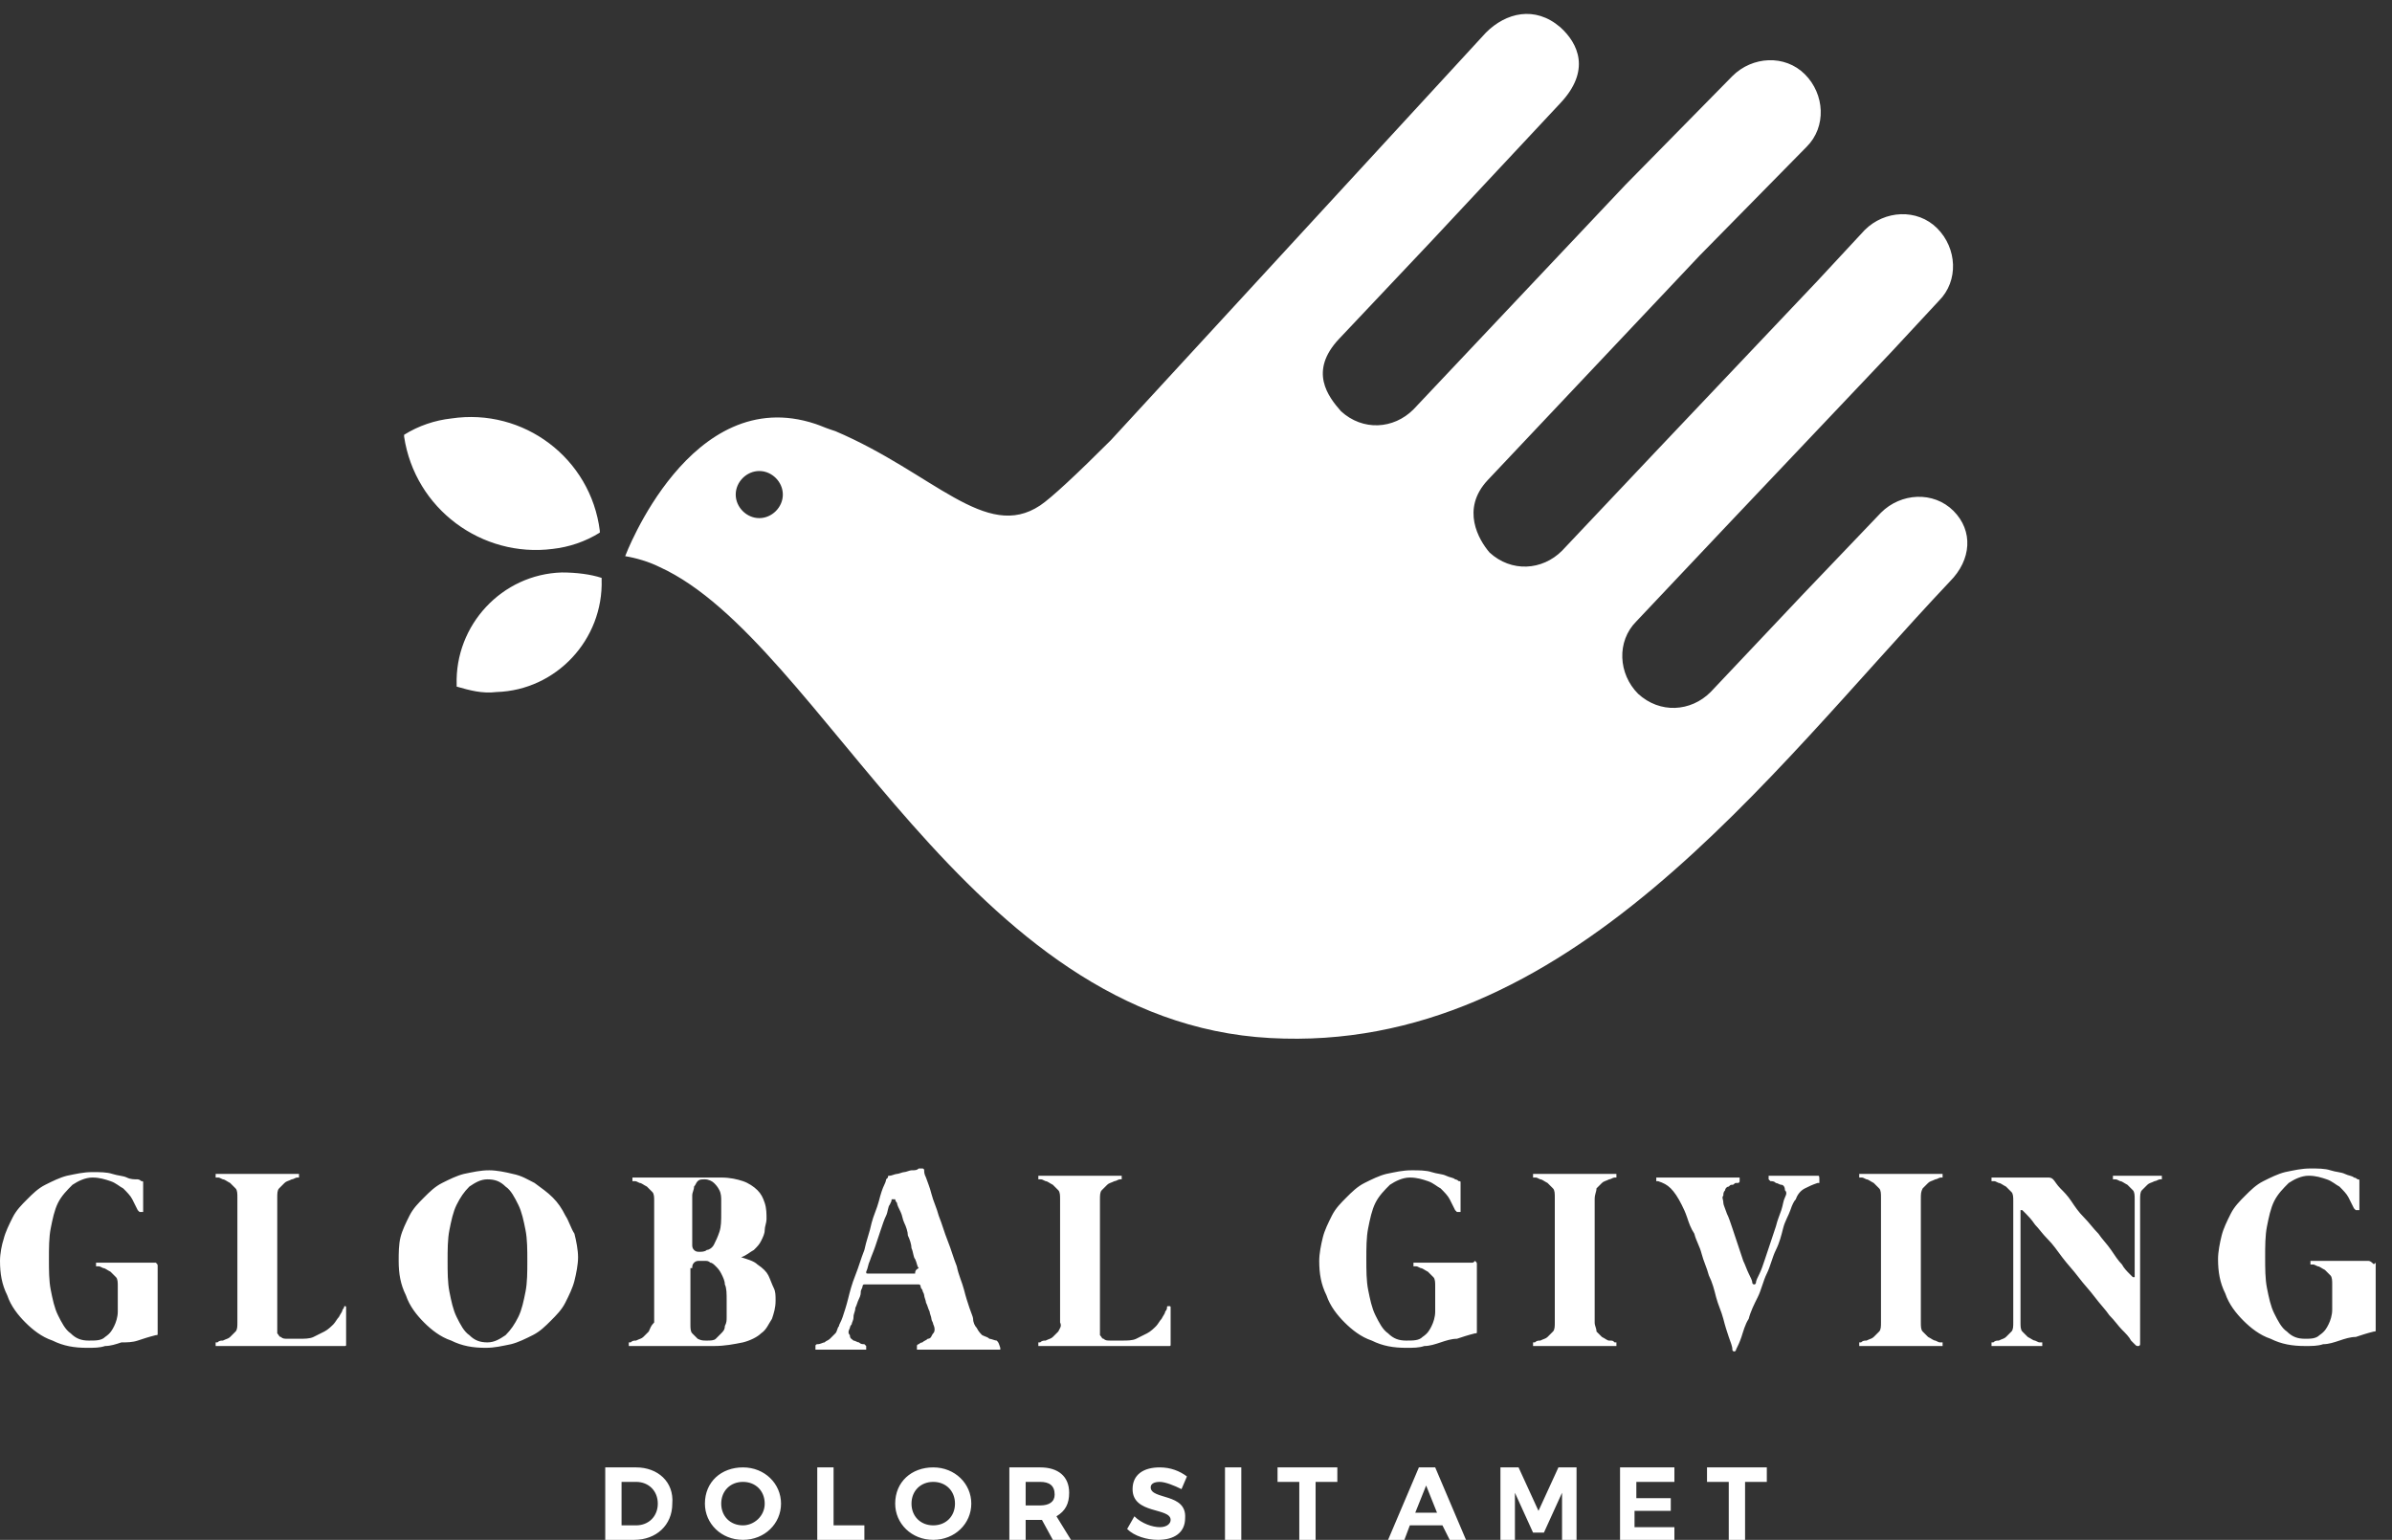 <svg xmlns="http://www.w3.org/2000/svg" width="132" height="85" viewBox="0 0 132 85" fill="none"><rect x="0" y="0" width="132" height="85" fill="#333333" stroke="none"/><path d="M107.8 28.2C106.7 27.1 104.9 27.2 103.8 28.3L99.5 32.8L94.4 38.2C93.3 39.3 91.6 39.4 90.4 38.3C89.3 37.2 89.2 35.4 90.3 34.3L95.4 28.9L104.4 19.4L107 16.6C108.1 15.5 108 13.7 106.9 12.6C105.8 11.5 104 11.6 102.9 12.7L100.3 15.5L91.3 25L86.2 30.4C85.1 31.5 83.4 31.6 82.2 30.5C81.6 29.8 80.6 28.1 82.1 26.5L93.8 14.1L99.7 8.1C100.8 7 100.7 5.2 99.6 4.1C98.5 3 96.7 3.1 95.6 4.2L89.7 10.2L78 22.6C76.9 23.7 75.2 23.8 74 22.7C73.3 21.9 72.2 20.5 73.9 18.7L79 13.3L86.1 5.7C87.8 3.9 87.1 2.4 86.1 1.5C84.7 0.3 83.1 0.7 82 1.8L61.3 24.3C59.4 26.2 58 27.5 57.4 27.9C54.4 29.9 51.5 26.1 46.1 23.8L45.8 23.7C45.5 23.6 45.3 23.5 45 23.4C38.1 21.1 34.5 30.7 34.5 30.7C35.1 30.8 35.8 31 36.4 31.3C45.4 35.4 53.3 56.4 70.1 57.3C86.5 58.2 97.5 42.8 107.6 32.1C108.8 30.9 108.9 29.3 107.8 28.2ZM41.9 28.6C41.2 28.6 40.6 28 40.6 27.3C40.6 26.6 41.2 26 41.9 26C42.6 26 43.2 26.6 43.2 27.3C43.2 28 42.6 28.6 41.9 28.6ZM30.5 30.3C31.4 30.2 32.3 29.9 33.1 29.4C33.1 29.4 33.1 29.4 33.1 29.3C32.6 25.3 28.9 22.5 24.9 23.1C24 23.2 23.1 23.5 22.3 24C22.3 24 22.3 24 22.3 24.1C22.9 28.1 26.6 30.8 30.5 30.3ZM31 31.6C27.7 31.7 25.1 34.5 25.2 37.8C25.2 37.8 25.2 37.8 25.2 37.9C25.9 38.1 26.6 38.3 27.4 38.2C30.7 38.1 33.3 35.3 33.2 32C33.2 32 33.2 32 33.2 31.9C32.6 31.7 31.8 31.6 31 31.6ZM51.5 81C50.3 81 49.4 81.8 49.4 83C49.4 84.1 50.3 85 51.5 85C52.7 85 53.6 84.1 53.6 83C53.6 81.9 52.7 81 51.5 81ZM51.5 84.2C50.8 84.2 50.3 83.7 50.3 83C50.3 82.3 50.8 81.8 51.5 81.8C52.2 81.8 52.7 82.3 52.7 83C52.7 83.7 52.2 84.2 51.5 84.2ZM41 81C39.8 81 38.9 81.8 38.9 83C38.9 84.1 39.8 85 41 85C42.2 85 43.1 84.1 43.1 83C43.1 81.9 42.2 81 41 81ZM41 84.2C40.3 84.2 39.8 83.7 39.8 83C39.8 82.3 40.3 81.8 41 81.8C41.7 81.8 42.2 82.3 42.2 83C42.2 83.7 41.6 84.2 41 84.2ZM35.1 81H33.4V85H35C36.2 85 37.1 84.2 37.1 83C37.2 81.8 36.3 81 35.1 81ZM35.1 84.2H34.3V81.8H35.1C35.8 81.8 36.3 82.3 36.3 83C36.3 83.7 35.8 84.2 35.1 84.2ZM46 81H45.1V85H47.7V84.2H46V81ZM78.3 81L76.6 85H77.5L77.8 84.2H79.6L80 85H80.9L79.2 81H78.3ZM78.1 83.5L78.7 82L79.3 83.5H78.1ZM70.5 81.8H71.7V85H72.6V81.8H73.8V81H70.5V81.8ZM59 82.4C59 81.5 58.4 81 57.4 81H55.7V85H56.6V83.9H57.5L58.1 85H59.1L58.3 83.7C58.8 83.4 59 83 59 82.4ZM57.4 83.1H56.6V81.8H57.4C57.9 81.8 58.2 82 58.2 82.5C58.2 82.9 57.9 83.1 57.4 83.1ZM67.6 85H68.5V81H67.6V85ZM84.9 83.4L83.8 81H82.8V85H83.6V82.4L84.6 84.6H85.2L86.2 82.4V85H87V81H86L84.9 83.4ZM92.2 83.4V82.7H90.3V81.8H92.4V81H89.4V85H92.4V84.3H90.2V83.4H92.2ZM63.5 82.1C63.5 81.9 63.7 81.8 64 81.8C64.3 81.8 64.8 82 65.2 82.2L65.5 81.5C65.1 81.2 64.6 81 64 81C63.1 81 62.5 81.4 62.5 82.2C62.5 83.6 64.6 83.2 64.6 83.9C64.6 84.1 64.4 84.3 64 84.3C63.6 84.3 63 84.1 62.6 83.7L62.2 84.4C62.6 84.8 63.3 85 63.9 85C64.8 85 65.4 84.6 65.4 83.8C65.5 82.4 63.5 82.8 63.5 82.1ZM94.2 81.8H95.4V85H96.3V81.8H97.5V81H94.2V81.8ZM8.5 69.7H5.3C5.3 69.7 5.3 69.7 5.3 69.8V69.9H5.4C5.5 69.9 5.5 69.9 5.7 70C5.8 70 5.9 70.1 6.1 70.2C6.2 70.3 6.3 70.4 6.4 70.5C6.5 70.6 6.5 70.8 6.5 71V71.5C6.5 71.8 6.5 72.1 6.5 72.4C6.5 72.7 6.4 73 6.3 73.2C6.2 73.4 6.1 73.6 5.8 73.8C5.6 74 5.3 74 4.9 74C4.5 74 4.2 73.9 3.9 73.6C3.6 73.4 3.4 73 3.2 72.6C3 72.2 2.9 71.7 2.8 71.2C2.7 70.7 2.7 70.1 2.7 69.5C2.7 68.9 2.7 68.3 2.8 67.8C2.9 67.3 3 66.8 3.2 66.4C3.4 66 3.7 65.7 4 65.4C4.3 65.2 4.7 65 5.1 65C5.5 65 5.8 65.1 6.1 65.2C6.4 65.3 6.6 65.5 6.8 65.6C7 65.8 7.2 66 7.3 66.2C7.4 66.4 7.5 66.6 7.6 66.8C7.6 66.8 7.6 66.8 7.7 66.9C7.7 66.9 7.7 66.9 7.8 66.9C7.8 66.9 7.8 66.9 7.9 66.9C7.9 66.9 7.9 66.9 7.9 66.8V65.3C7.9 65.2 7.9 65.2 7.8 65.2C7.8 65.2 7.7 65.1 7.6 65.1C7.4 65.1 7.2 65.1 7 65C6.8 64.9 6.5 64.9 6.2 64.8C5.9 64.7 5.5 64.7 5.1 64.7C4.6 64.7 4.2 64.8 3.7 64.9C3.3 65 2.9 65.2 2.5 65.4C2.1 65.6 1.8 65.9 1.5 66.2C1.2 66.5 0.9 66.8 0.7 67.2C0.5 67.6 0.3 68 0.2 68.4C0.1 68.7 0 69.2 0 69.6C0 70.3 0.1 70.9 0.4 71.5C0.6 72.1 1 72.6 1.4 73C1.8 73.4 2.3 73.8 2.9 74C3.5 74.3 4.1 74.4 4.8 74.4C5.2 74.4 5.5 74.4 5.8 74.3C6.1 74.3 6.4 74.2 6.7 74.1C7 74.1 7.3 74.1 7.6 74C7.9 73.9 8.2 73.8 8.6 73.7C8.7 73.7 8.7 73.7 8.7 73.6C8.7 73.6 8.7 73.5 8.7 73.4V69.9C8.7 69.8 8.7 69.8 8.6 69.7C8.6 69.7 8.6 69.7 8.5 69.7ZM19 72.1C19 72.1 19 72.2 18.9 72.3C18.9 72.4 18.8 72.5 18.7 72.7C18.6 72.8 18.5 73 18.4 73.1C18.3 73.2 18.1 73.4 17.9 73.5C17.7 73.6 17.5 73.7 17.3 73.8C17.1 73.9 16.8 73.9 16.5 73.9C16.3 73.9 16 73.9 15.9 73.9C15.7 73.9 15.6 73.9 15.5 73.8C15.4 73.8 15.4 73.7 15.3 73.6C15.3 73.5 15.3 73.4 15.3 73.3V66.1C15.3 65.9 15.3 65.7 15.4 65.6C15.5 65.5 15.6 65.4 15.7 65.3C15.8 65.2 15.9 65.2 16.1 65.1C16.2 65.1 16.3 65 16.4 65H16.5V64.9C16.5 64.9 16.5 64.9 16.5 64.8H11.9C11.9 64.8 11.9 64.8 11.9 64.9V65H12C12.1 65 12.1 65 12.3 65.1C12.4 65.1 12.5 65.2 12.7 65.3C12.8 65.4 12.9 65.5 13 65.6C13.1 65.7 13.1 65.9 13.1 66.1V73C13.1 73.2 13.1 73.4 13 73.5C12.9 73.6 12.8 73.7 12.7 73.8C12.6 73.9 12.5 73.9 12.3 74C12.2 74 12.1 74 12 74.1H11.9C11.9 74.1 11.9 74.1 11.9 74.2C11.9 74.2 11.9 74.2 11.9 74.3H19C19.1 74.3 19.1 74.3 19.1 74.2V72.2C19.1 72.1 19.1 72.1 19 72.1C19 72 19 72 19 72.1ZM31.2 67.1C31 66.7 30.8 66.4 30.5 66.1C30.2 65.8 29.9 65.6 29.5 65.3C29.1 65.1 28.8 64.9 28.3 64.8C27.9 64.7 27.4 64.6 27 64.6C26.5 64.6 26.1 64.7 25.6 64.8C25.2 64.9 24.8 65.1 24.4 65.3C24 65.5 23.7 65.8 23.4 66.1C23.1 66.4 22.8 66.7 22.6 67.1C22.4 67.5 22.2 67.9 22.1 68.3C22 68.7 22 69.2 22 69.6C22 70.3 22.1 70.9 22.4 71.5C22.6 72.1 23 72.6 23.4 73C23.8 73.4 24.3 73.8 24.9 74C25.5 74.3 26.1 74.4 26.8 74.4C27.3 74.4 27.7 74.3 28.2 74.2C28.6 74.1 29 73.9 29.4 73.7C29.8 73.5 30.1 73.2 30.4 72.9C30.7 72.6 31 72.3 31.2 71.9C31.4 71.5 31.6 71.1 31.7 70.7C31.8 70.3 31.9 69.8 31.9 69.4C31.9 69 31.8 68.5 31.7 68.1C31.5 67.8 31.4 67.4 31.2 67.1ZM29 71.3C28.9 71.8 28.8 72.3 28.6 72.7C28.4 73.1 28.2 73.4 27.9 73.7C27.6 73.9 27.3 74.1 26.9 74.1C26.5 74.1 26.2 74 25.9 73.7C25.6 73.5 25.4 73.1 25.2 72.7C25 72.3 24.9 71.8 24.8 71.3C24.7 70.8 24.7 70.2 24.7 69.6C24.7 69 24.7 68.4 24.8 67.9C24.9 67.4 25 66.9 25.2 66.5C25.4 66.1 25.6 65.8 25.9 65.5C26.2 65.3 26.5 65.1 26.9 65.1C27.3 65.1 27.6 65.2 27.9 65.5C28.2 65.7 28.4 66.1 28.6 66.5C28.8 66.9 28.9 67.4 29 67.9C29.1 68.4 29.1 69 29.1 69.6C29.1 70.2 29.1 70.8 29 71.3ZM35.8 73.5C35.7 73.6 35.6 73.7 35.5 73.8C35.4 73.9 35.3 73.9 35.1 74C35 74 34.9 74 34.8 74.1H34.7C34.7 74.1 34.7 74.1 34.7 74.2C34.7 74.2 34.7 74.2 34.7 74.3H39.4C40 74.3 40.5 74.2 41 74.1C41.4 74 41.8 73.8 42 73.6C42.3 73.4 42.4 73.1 42.6 72.8C42.7 72.5 42.8 72.2 42.8 71.8C42.8 71.5 42.8 71.3 42.7 71.1C42.6 70.9 42.5 70.6 42.4 70.4C42.3 70.2 42.1 70 41.8 69.8C41.6 69.6 41.2 69.5 40.9 69.4C41.2 69.3 41.4 69.1 41.6 69C41.8 68.8 41.9 68.7 42 68.5C42.1 68.3 42.2 68.1 42.2 67.9C42.2 67.7 42.3 67.5 42.3 67.3C42.3 67 42.3 66.7 42.2 66.4C42.1 66.1 42 65.9 41.8 65.7C41.6 65.5 41.3 65.3 41 65.2C40.7 65.1 40.3 65 39.8 65H34.9C34.9 65 34.9 65 34.9 65.1V65.2H35C35.1 65.2 35.1 65.2 35.3 65.3C35.4 65.3 35.5 65.4 35.7 65.5C35.8 65.6 35.9 65.7 36 65.8C36.1 65.9 36.1 66.1 36.1 66.3V73C35.9 73.2 35.9 73.3 35.8 73.5ZM38.2 66.7C38.2 66.4 38.2 66.2 38.2 66C38.2 65.8 38.3 65.7 38.3 65.5C38.4 65.4 38.4 65.3 38.5 65.2C38.6 65.1 38.7 65.1 38.9 65.1C39.1 65.1 39.3 65.2 39.4 65.3C39.5 65.4 39.6 65.5 39.7 65.7C39.8 65.9 39.8 66.1 39.8 66.3C39.8 66.5 39.8 66.7 39.8 66.9C39.8 67.4 39.8 67.7 39.7 68C39.6 68.3 39.5 68.5 39.4 68.7C39.3 68.9 39.1 69 39 69C38.9 69.1 38.7 69.1 38.6 69.1C38.5 69.1 38.4 69.1 38.3 69C38.2 68.9 38.2 68.8 38.2 68.7V66.7ZM38.2 70C38.2 69.9 38.2 69.8 38.3 69.7C38.4 69.6 38.5 69.6 38.6 69.6C38.7 69.6 38.8 69.6 38.9 69.6C39 69.6 39.1 69.6 39.2 69.7C39.3 69.7 39.4 69.8 39.5 69.9C39.6 70 39.7 70.1 39.8 70.3C39.9 70.5 40 70.7 40 70.9C40.1 71.1 40.1 71.4 40.1 71.8C40.1 71.9 40.1 72 40.1 72.2C40.1 72.3 40.1 72.5 40.1 72.7C40.1 72.9 40.1 73 40 73.2C40 73.4 39.9 73.5 39.8 73.6C39.7 73.7 39.6 73.8 39.5 73.9C39.4 74 39.2 74 39 74C38.8 74 38.7 74 38.5 73.9C38.4 73.8 38.3 73.7 38.2 73.6C38.1 73.5 38.1 73.3 38.1 73.1C38.1 72.9 38.1 72.7 38.1 72.4V70H38.2ZM55 74C54.9 74 54.7 73.9 54.6 73.9C54.5 73.8 54.4 73.8 54.2 73.7C54.1 73.6 54 73.5 53.9 73.3C53.8 73.2 53.7 73 53.7 72.8C53.7 72.7 53.6 72.5 53.5 72.2C53.4 71.9 53.3 71.6 53.2 71.2C53.1 70.8 52.9 70.4 52.8 69.9C52.6 69.4 52.5 69 52.3 68.5C52.1 68 52 67.6 51.8 67.1C51.7 66.7 51.5 66.3 51.4 65.9C51.3 65.5 51.2 65.3 51.1 65C51 64.8 51 64.7 51 64.6C51 64.5 50.9 64.5 50.9 64.5C50.9 64.5 50.8 64.5 50.7 64.5C50.6 64.6 50.5 64.6 50.3 64.6C50.2 64.6 50 64.7 49.9 64.7C49.8 64.7 49.6 64.8 49.5 64.8C49.4 64.8 49.2 64.9 49.1 64.9C49 64.9 49 64.9 49 65L48.9 65.1C48.9 65.1 48.9 65.2 48.8 65.4C48.7 65.6 48.6 65.9 48.5 66.3C48.4 66.7 48.2 67.1 48.1 67.5C48 68 47.8 68.5 47.7 69C47.5 69.5 47.4 69.9 47.2 70.4C47 70.9 46.9 71.3 46.8 71.7C46.7 72.1 46.6 72.4 46.5 72.7C46.4 73 46.3 73.1 46.3 73.2C46.2 73.3 46.2 73.5 46.1 73.6C46 73.7 45.9 73.8 45.8 73.9C45.7 74 45.6 74 45.5 74.1C45.4 74.1 45.3 74.2 45.1 74.2C45.1 74.2 45 74.2 45 74.3V74.4C45 74.4 45 74.4 45 74.5C45 74.5 45 74.5 45.1 74.5H47.8C47.8 74.5 47.8 74.5 47.8 74.4V74.3C47.8 74.3 47.8 74.3 47.7 74.2C47.6 74.2 47.5 74.2 47.4 74.1C47.3 74.1 47.2 74 47.1 74C47 73.9 46.9 73.9 46.9 73.7C46.8 73.6 46.8 73.5 46.9 73.3C46.9 73.3 46.9 73.2 47 73.1C47 73 47.1 72.9 47.1 72.7C47.1 72.5 47.2 72.4 47.2 72.2C47.3 72 47.3 71.9 47.4 71.7C47.5 71.5 47.5 71.4 47.5 71.3C47.5 71.2 47.6 71.1 47.6 71C47.6 71 47.6 70.9 47.7 70.9H50.7C50.7 70.9 50.8 70.9 50.8 71C50.8 71 50.8 71.1 50.9 71.2C50.9 71.3 51 71.4 51 71.5C51 71.6 51.1 71.8 51.1 71.9C51.2 72.1 51.2 72.2 51.3 72.4C51.3 72.5 51.4 72.7 51.4 72.8C51.4 72.9 51.5 73 51.5 73.1C51.6 73.3 51.6 73.5 51.5 73.6C51.4 73.7 51.4 73.9 51.2 73.9C51.1 74 51 74 50.9 74.1C50.8 74.1 50.7 74.2 50.7 74.2C50.7 74.2 50.6 74.2 50.6 74.3C50.6 74.3 50.6 74.3 50.6 74.4C50.6 74.4 50.6 74.4 50.6 74.5C50.6 74.5 50.6 74.5 50.7 74.5H55.2C55.2 74.5 55.2 74.5 55.2 74.4C55.1 74.1 55.1 74.1 55 74ZM50.5 70.3H47.9C47.8 70.3 47.8 70.3 47.8 70.2C47.9 70 47.9 69.8 48 69.6C48.1 69.3 48.2 69.1 48.3 68.8C48.4 68.5 48.5 68.2 48.6 67.9C48.7 67.6 48.8 67.3 48.9 67.1C49 66.9 49 66.6 49.1 66.5C49.2 66.3 49.2 66.3 49.2 66.2C49.2 66.2 49.2 66.2 49.3 66.2C49.3 66.2 49.3 66.2 49.4 66.2C49.4 66.2 49.4 66.3 49.5 66.4C49.5 66.5 49.6 66.7 49.7 66.9C49.8 67.1 49.8 67.3 49.9 67.5C50 67.7 50.1 68 50.1 68.2C50.2 68.4 50.3 68.7 50.3 68.9C50.4 69.1 50.4 69.4 50.5 69.5C50.6 69.7 50.6 69.9 50.7 70C50.5 70.1 50.5 70.2 50.5 70.3ZM58.4 73.5C58.3 73.6 58.2 73.7 58.1 73.8C58 73.9 57.9 73.9 57.7 74C57.6 74 57.5 74 57.4 74.1H57.3C57.3 74.1 57.3 74.1 57.3 74.2C57.3 74.2 57.3 74.2 57.3 74.3H64.5C64.6 74.3 64.6 74.3 64.6 74.2V72.2C64.6 72.1 64.6 72.1 64.5 72.1C64.4 72.1 64.4 72.1 64.4 72.2C64.4 72.2 64.4 72.3 64.3 72.4C64.3 72.5 64.2 72.6 64.1 72.8C64 72.9 63.9 73.1 63.8 73.2C63.7 73.3 63.5 73.5 63.3 73.6C63.1 73.7 62.9 73.8 62.7 73.9C62.5 74 62.2 74 61.9 74C61.7 74 61.4 74 61.3 74C61.1 74 61 74 60.9 73.9C60.8 73.9 60.8 73.8 60.7 73.7C60.7 73.6 60.7 73.5 60.7 73.4V66.2C60.7 66 60.7 65.8 60.8 65.7C60.9 65.6 61 65.5 61.1 65.4C61.2 65.3 61.3 65.3 61.5 65.2C61.6 65.2 61.7 65.1 61.8 65.1H61.9V65C61.9 65 61.9 65 61.9 64.9H57.3C57.3 64.9 57.3 64.9 57.3 65V65.1H57.4C57.5 65.1 57.5 65.1 57.7 65.2C57.8 65.2 57.9 65.3 58.1 65.4C58.2 65.5 58.3 65.6 58.4 65.7C58.5 65.8 58.5 66 58.5 66.2V73C58.6 73.2 58.5 73.3 58.4 73.5ZM81.2 69.7H78C78 69.7 78 69.7 78 69.8V69.9H78.1C78.2 69.9 78.2 69.9 78.4 70C78.5 70 78.6 70.1 78.8 70.2C78.9 70.3 79 70.4 79.1 70.5C79.2 70.6 79.2 70.8 79.2 71V71.5C79.2 71.8 79.2 72.1 79.2 72.4C79.2 72.7 79.1 73 79 73.2C78.9 73.4 78.8 73.6 78.5 73.8C78.3 74 78 74 77.6 74C77.2 74 76.9 73.9 76.6 73.6C76.3 73.4 76.1 73 75.9 72.6C75.7 72.2 75.6 71.7 75.5 71.2C75.4 70.7 75.4 70.1 75.4 69.5C75.4 68.9 75.4 68.3 75.5 67.8C75.6 67.3 75.7 66.8 75.9 66.4C76.1 66 76.4 65.7 76.7 65.4C77 65.2 77.4 65 77.8 65C78.2 65 78.5 65.1 78.8 65.2C79.1 65.3 79.3 65.5 79.5 65.6C79.7 65.8 79.9 66 80 66.2C80.1 66.4 80.2 66.6 80.3 66.8C80.3 66.8 80.3 66.8 80.4 66.9C80.4 66.9 80.4 66.9 80.5 66.9C80.5 66.9 80.5 66.9 80.6 66.9C80.6 66.9 80.6 66.9 80.6 66.8V65.3C80.6 65.2 80.6 65.2 80.5 65.2C80.5 65.2 80.4 65.1 80.3 65.1C80.2 65 80 65 79.8 64.9C79.6 64.8 79.3 64.8 79 64.7C78.7 64.6 78.3 64.6 77.9 64.6C77.4 64.6 77 64.7 76.5 64.8C76.1 64.9 75.7 65.1 75.3 65.3C74.9 65.5 74.6 65.8 74.3 66.1C74 66.4 73.7 66.7 73.5 67.1C73.3 67.5 73.1 67.9 73 68.3C72.9 68.7 72.8 69.2 72.8 69.6C72.8 70.3 72.9 70.9 73.2 71.5C73.4 72.1 73.8 72.6 74.2 73C74.6 73.4 75.1 73.8 75.7 74C76.3 74.3 76.9 74.4 77.6 74.4C78 74.4 78.3 74.4 78.6 74.3C78.9 74.3 79.2 74.2 79.5 74.1C79.8 74 80.1 73.9 80.4 73.9C80.7 73.8 81 73.7 81.4 73.6C81.5 73.6 81.5 73.6 81.5 73.5C81.5 73.5 81.5 73.4 81.5 73.3V69.8C81.5 69.7 81.5 69.7 81.4 69.6C81.3 69.7 81.3 69.7 81.2 69.7ZM88.1 65.6C88.2 65.5 88.3 65.4 88.4 65.3C88.5 65.2 88.6 65.2 88.8 65.1C88.9 65.1 89 65 89.1 65H89.2V64.9C89.2 64.9 89.2 64.9 89.2 64.8H84.6C84.6 64.8 84.6 64.8 84.6 64.9V65H84.7C84.8 65 84.8 65 85 65.1C85.1 65.1 85.2 65.2 85.4 65.3C85.5 65.4 85.6 65.5 85.7 65.6C85.8 65.7 85.8 65.9 85.8 66.1V73C85.8 73.2 85.8 73.4 85.7 73.5C85.6 73.6 85.5 73.7 85.4 73.8C85.3 73.9 85.2 73.9 85 74C84.9 74 84.8 74 84.7 74.1H84.6C84.6 74.1 84.6 74.1 84.6 74.2C84.6 74.2 84.6 74.2 84.6 74.3H89.2C89.2 74.3 89.2 74.3 89.2 74.2C89.2 74.2 89.2 74.2 89.2 74.1H89.1C89 74 89 74 88.8 74C88.7 74 88.6 73.9 88.4 73.8C88.3 73.7 88.2 73.6 88.1 73.5C88.1 73.3 88 73.2 88 73V66.2C88 65.9 88.1 65.8 88.1 65.6ZM100.3 64.9H97.6C97.6 64.9 97.6 64.9 97.6 65V65.1C97.6 65.1 97.6 65.1 97.7 65.2C97.8 65.2 97.9 65.2 98 65.3C98.1 65.3 98.2 65.4 98.3 65.4C98.4 65.4 98.5 65.5 98.5 65.7C98.6 65.8 98.6 65.9 98.5 66.1C98.4 66.3 98.4 66.5 98.3 66.8C98.2 67.1 98.1 67.3 98 67.7C97.9 68 97.8 68.3 97.7 68.6C97.6 68.9 97.5 69.2 97.4 69.5C97.3 69.8 97.2 70.1 97.1 70.3C97 70.5 96.9 70.7 96.9 70.8C96.9 70.8 96.9 70.9 96.8 70.9C96.8 70.9 96.7 70.9 96.7 70.8C96.7 70.7 96.6 70.5 96.5 70.3C96.4 70.1 96.3 69.8 96.2 69.6C96.1 69.3 96 69 95.9 68.7C95.8 68.4 95.7 68.1 95.6 67.8C95.5 67.5 95.4 67.2 95.3 67C95.2 66.7 95.1 66.5 95.1 66.4C95.1 66.2 95 66.1 95.1 66C95.1 65.9 95.1 65.8 95.2 65.7C95.2 65.6 95.3 65.5 95.4 65.5C95.5 65.4 95.5 65.4 95.6 65.4C95.7 65.4 95.7 65.3 95.8 65.3C95.9 65.3 95.9 65.3 95.9 65.3C95.9 65.3 96 65.3 96 65.2C96 65.2 96 65.2 96 65.1C96 65.1 96 65.1 96 65C96 65 96 65 95.9 65H91.4C91.4 65 91.4 65 91.4 65.1V65.2C91.4 65.2 91.4 65.2 91.5 65.2C91.8 65.3 92 65.4 92.2 65.6C92.4 65.8 92.6 66.1 92.8 66.5C92.9 66.7 93 66.9 93.1 67.2C93.2 67.5 93.3 67.8 93.5 68.1C93.6 68.5 93.8 68.8 93.9 69.2C94 69.6 94.2 70 94.3 70.4C94.5 70.8 94.6 71.2 94.7 71.6C94.8 72 95 72.4 95.1 72.8C95.2 73.2 95.3 73.5 95.4 73.8C95.5 74.1 95.6 74.3 95.6 74.5C95.6 74.6 95.7 74.6 95.7 74.6C95.7 74.6 95.8 74.6 95.8 74.5C95.9 74.3 96 74.1 96.1 73.8C96.2 73.5 96.3 73.1 96.5 72.8C96.6 72.4 96.8 72 97 71.6C97.2 71.2 97.3 70.7 97.5 70.3C97.7 69.9 97.8 69.4 98 69C98.2 68.6 98.3 68.2 98.4 67.8C98.5 67.4 98.7 67.1 98.8 66.8C98.9 66.5 99 66.3 99.1 66.2C99.2 65.9 99.4 65.7 99.6 65.6C99.8 65.5 100 65.4 100.3 65.3H100.4C100.4 65.3 100.4 65.3 100.4 65.2C100.4 64.9 100.4 64.9 100.3 64.9ZM106.1 65.6C106.2 65.5 106.3 65.4 106.4 65.3C106.5 65.2 106.6 65.2 106.8 65.1C106.9 65.1 107 65 107.1 65H107.2V64.9C107.2 64.9 107.2 64.9 107.2 64.8H102.6C102.6 64.8 102.6 64.8 102.6 64.9V65H102.7C102.8 65 102.8 65 103 65.1C103.1 65.1 103.2 65.2 103.4 65.3C103.5 65.4 103.6 65.5 103.7 65.6C103.8 65.7 103.8 65.9 103.8 66.1V73C103.8 73.2 103.8 73.4 103.7 73.5C103.6 73.6 103.5 73.7 103.4 73.8C103.3 73.9 103.2 73.9 103 74C102.9 74 102.8 74 102.7 74.1H102.6C102.6 74.1 102.6 74.1 102.6 74.2C102.6 74.2 102.6 74.2 102.6 74.3H107.2C107.2 74.3 107.2 74.3 107.2 74.2C107.2 74.2 107.2 74.2 107.2 74.1H107.1C107 74.1 107 74.1 106.8 74C106.7 74 106.6 73.9 106.4 73.8C106.3 73.7 106.2 73.6 106.1 73.5C106 73.4 106 73.2 106 73V66.2C106 65.9 106 65.8 106.1 65.6ZM119.3 64.9H116.6C116.6 64.9 116.6 64.9 116.6 65V65.1H116.7C116.8 65.1 116.8 65.1 117 65.2C117.1 65.2 117.2 65.3 117.4 65.4C117.5 65.5 117.6 65.6 117.7 65.7C117.8 65.8 117.8 66 117.8 66.2V70.5H117.7C117.7 70.5 117.6 70.4 117.5 70.3C117.4 70.2 117.2 70 117.1 69.8C116.9 69.6 116.7 69.3 116.5 69C116.3 68.7 116 68.4 115.8 68.1C115.5 67.8 115.3 67.5 115 67.2C114.7 66.9 114.5 66.6 114.3 66.3C114.1 66 113.9 65.8 113.7 65.6C113.5 65.4 113.4 65.2 113.3 65.1C113.2 65 113.1 65 113 65H109.9C109.9 65 109.9 65 109.9 65.1V65.2H110C110.1 65.2 110.1 65.2 110.3 65.3C110.4 65.3 110.5 65.4 110.7 65.5C110.8 65.6 110.9 65.7 111 65.8C111.1 65.9 111.1 66.1 111.1 66.3V73C111.1 73.2 111.1 73.4 111 73.5C110.9 73.6 110.8 73.7 110.7 73.8C110.6 73.9 110.5 73.9 110.3 74C110.2 74 110.1 74 110 74.1H109.9C109.9 74.1 109.9 74.1 109.9 74.2C109.9 74.2 109.9 74.2 109.9 74.3H112.7C112.7 74.3 112.7 74.3 112.7 74.2C112.7 74.2 112.7 74.2 112.7 74.1H112.6C112.5 74.1 112.5 74.1 112.3 74C112.2 74 112.1 73.9 111.9 73.8C111.8 73.7 111.7 73.6 111.6 73.5C111.5 73.4 111.5 73.2 111.5 73V66.8H111.6C111.6 66.8 111.7 66.9 111.8 67C111.9 67.1 112.1 67.3 112.3 67.6C112.5 67.8 112.7 68.1 113 68.4C113.3 68.7 113.5 69 113.8 69.4C114.1 69.8 114.4 70.1 114.7 70.5C115 70.9 115.3 71.2 115.6 71.6C115.9 72 116.2 72.3 116.4 72.6C116.7 72.9 116.9 73.2 117.1 73.4C117.3 73.6 117.5 73.8 117.6 74C117.7 74.1 117.8 74.2 117.8 74.2C117.9 74.3 117.9 74.3 118 74.3C118.1 74.3 118.1 74.2 118.1 74.2V66.2C118.1 66 118.1 65.8 118.2 65.7C118.3 65.6 118.4 65.5 118.5 65.4C118.6 65.3 118.7 65.3 118.9 65.2C119 65.2 119.1 65.1 119.2 65.1H119.3V65C119.3 65 119.3 65 119.3 64.9ZM130.9 69.7C130.9 69.7 130.8 69.6 130.7 69.6H127.5C127.5 69.6 127.5 69.6 127.5 69.7V69.8H127.6C127.7 69.8 127.7 69.8 127.9 69.9C128 69.9 128.1 70 128.3 70.1C128.4 70.2 128.5 70.3 128.6 70.4C128.7 70.5 128.7 70.7 128.7 70.9V71.4C128.7 71.7 128.7 72 128.7 72.3C128.7 72.6 128.6 72.9 128.5 73.1C128.4 73.3 128.3 73.5 128 73.7C127.8 73.9 127.5 73.9 127.2 73.9C126.8 73.9 126.5 73.8 126.2 73.5C125.9 73.3 125.7 72.9 125.5 72.5C125.3 72.1 125.2 71.6 125.1 71.1C125 70.6 125 70 125 69.4C125 68.8 125 68.2 125.1 67.7C125.2 67.2 125.3 66.7 125.5 66.3C125.7 65.9 126 65.6 126.3 65.3C126.6 65.1 127 64.9 127.4 64.9C127.8 64.9 128.1 65 128.4 65.1C128.7 65.2 128.9 65.4 129.1 65.5C129.3 65.7 129.5 65.9 129.6 66.1C129.7 66.3 129.8 66.5 129.9 66.7C129.9 66.7 129.9 66.7 130 66.8C130 66.8 130 66.8 130.1 66.8C130.1 66.8 130.1 66.8 130.2 66.8C130.2 66.8 130.2 66.8 130.2 66.7V65.2C130.2 65.1 130.2 65.1 130.1 65.1C130.1 65.1 130 65 129.9 65C129.8 64.9 129.6 64.9 129.4 64.8C129.2 64.7 128.9 64.7 128.6 64.6C128.3 64.5 127.9 64.5 127.5 64.5C127 64.5 126.6 64.6 126.1 64.7C125.7 64.8 125.3 65 124.9 65.2C124.5 65.4 124.2 65.7 123.9 66C123.6 66.3 123.3 66.6 123.1 67C122.9 67.4 122.7 67.8 122.6 68.2C122.5 68.6 122.4 69.1 122.4 69.5C122.4 70.2 122.5 70.8 122.8 71.4C123 72 123.4 72.5 123.8 72.9C124.2 73.3 124.7 73.7 125.3 73.9C125.9 74.2 126.5 74.3 127.2 74.3C127.6 74.3 127.9 74.3 128.2 74.2C128.5 74.2 128.8 74.1 129.1 74C129.4 73.9 129.7 73.8 130 73.8C130.3 73.7 130.6 73.6 131 73.5C131.1 73.5 131.1 73.5 131.1 73.4C131.1 73.4 131.1 73.3 131.1 73.2V69.7C131 69.8 131 69.8 130.9 69.7Z" fill="white"></path></svg>